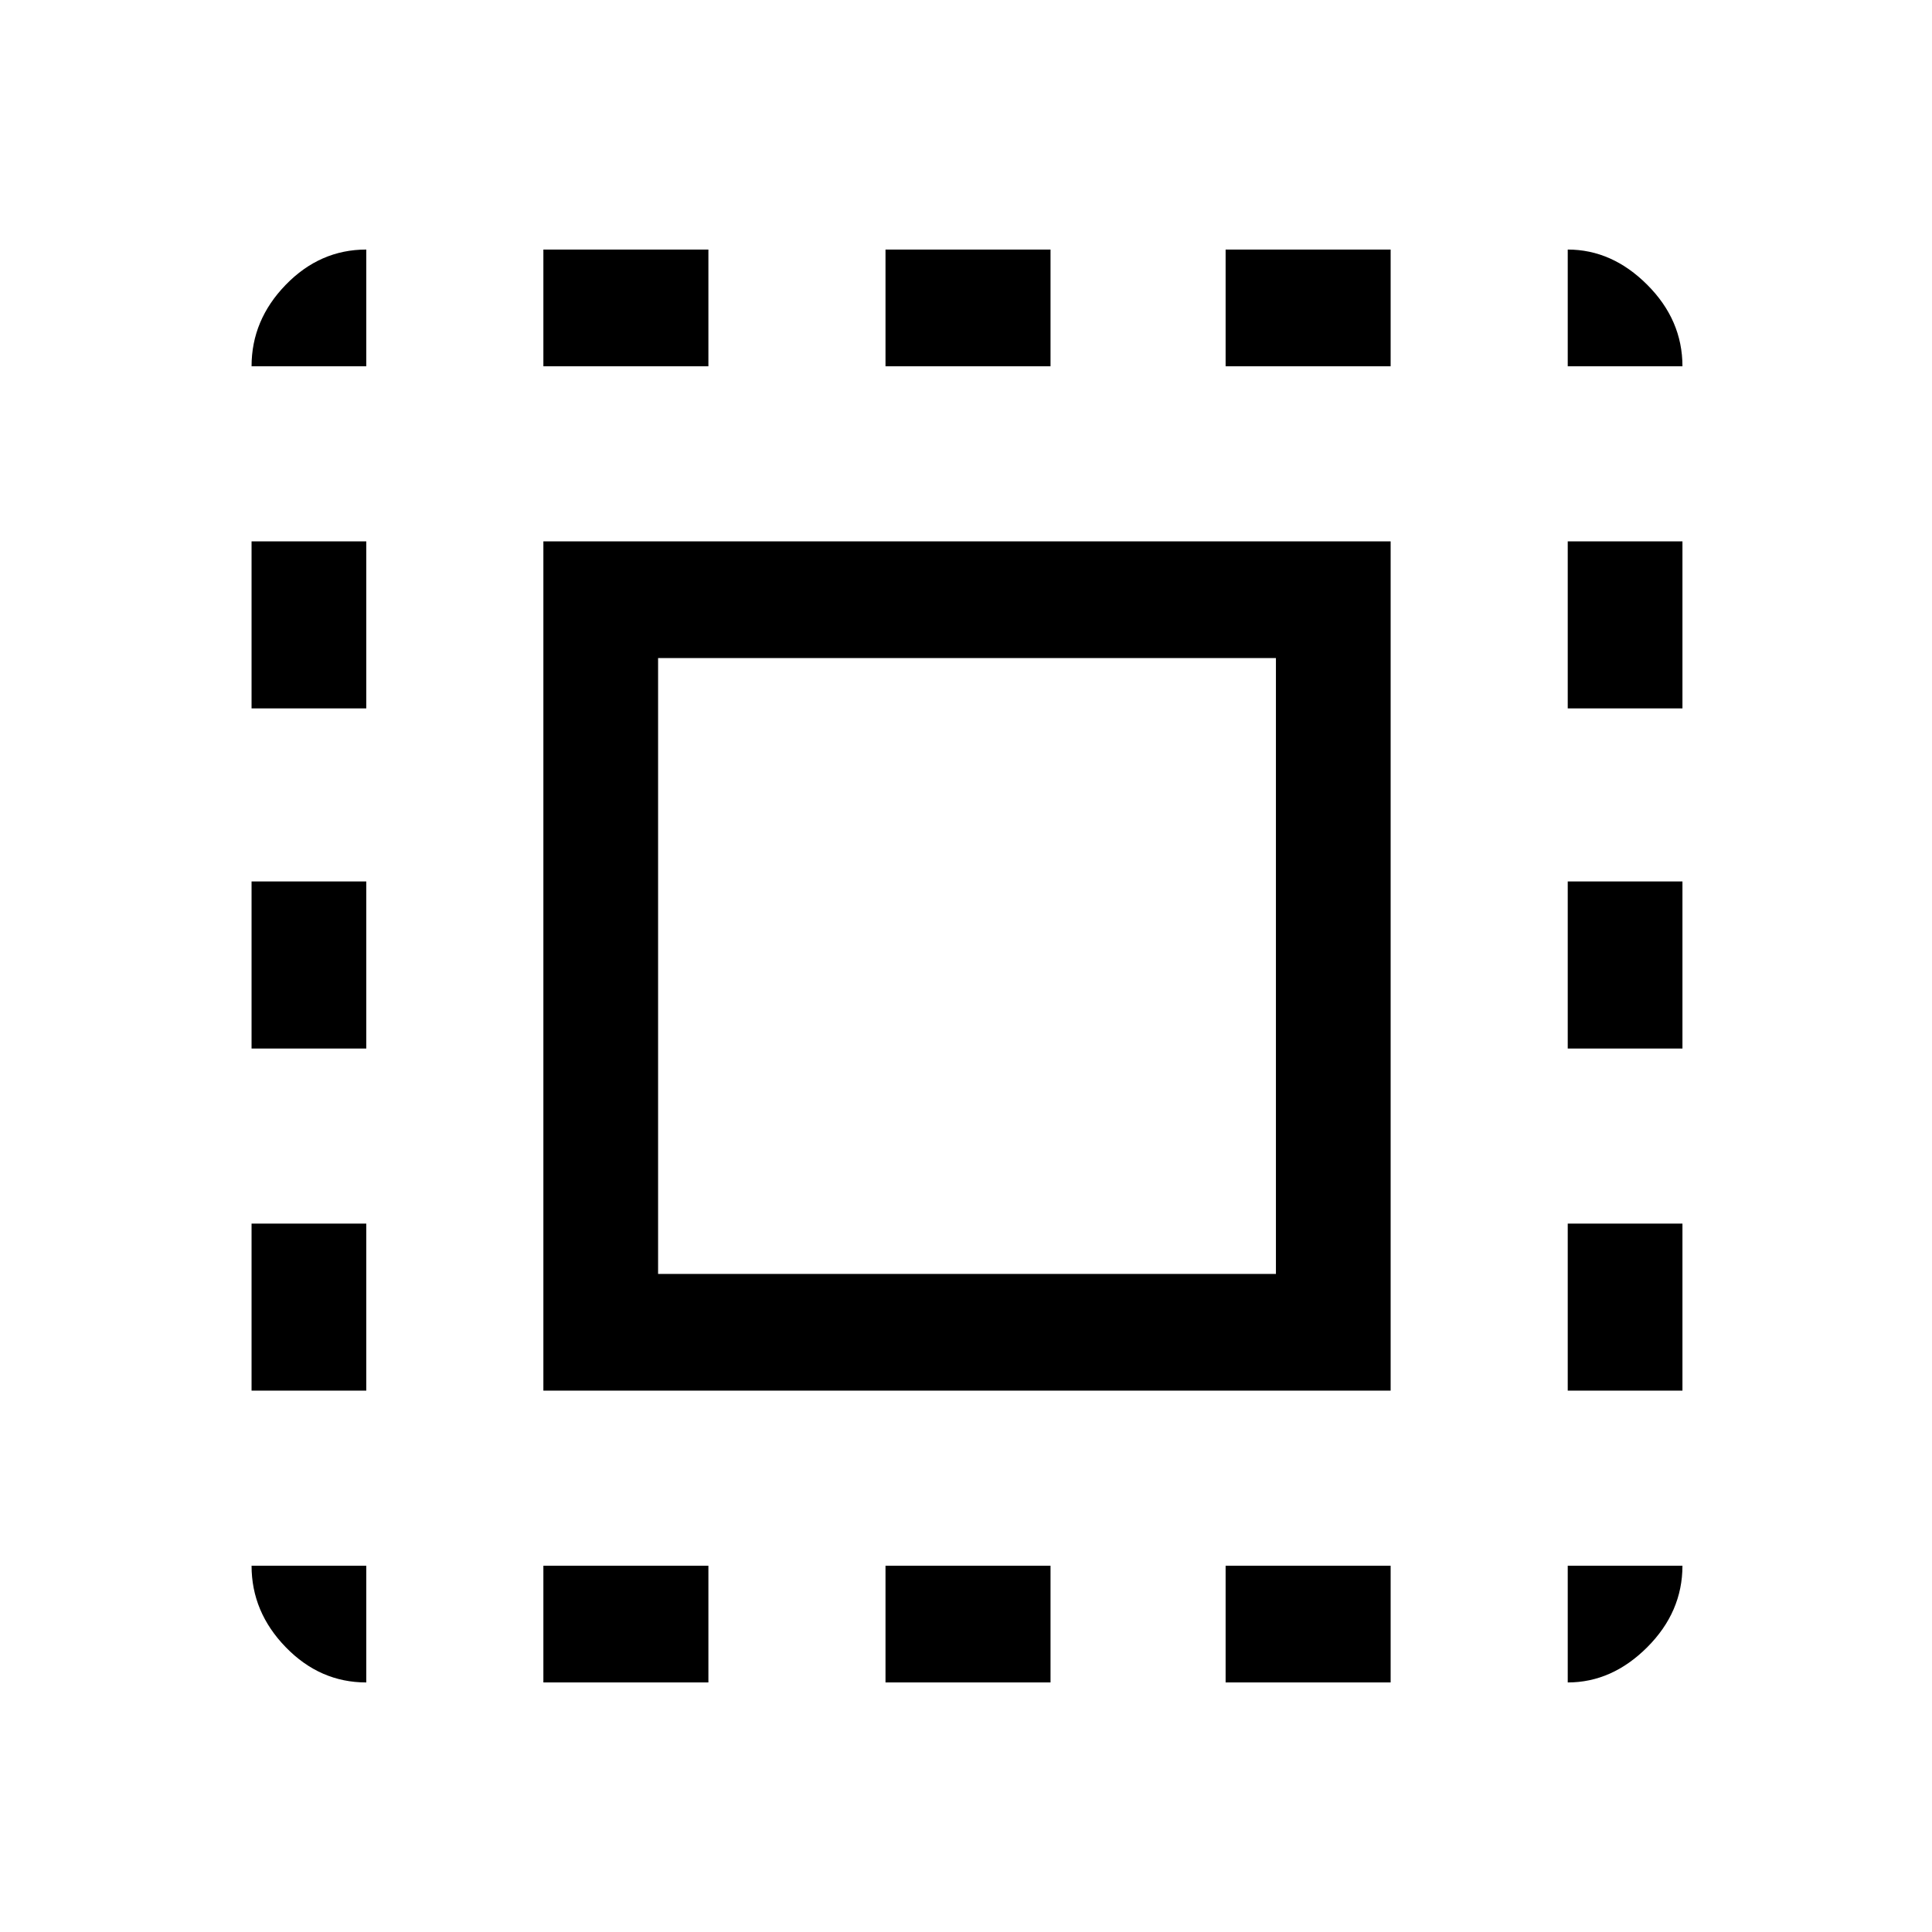 <svg xmlns="http://www.w3.org/2000/svg" height="48" width="48"><path d="M9.1 41.8q-1.15 0-2-.875-.85-.875-.85-2.025H9.1Zm-2.85-7.25V30.4H9.1v4.15Zm0-8.5V21.9H9.1v4.15Zm0-8.45v-4.15H9.1v4.15Zm0-8.5q0-1.15.85-2.025t2-.875v2.9Zm7.25 25.45v-21.1h21.05v21.1Zm0 7.25v-2.9h4.1v2.9Zm0-32.7V6.2h4.1v2.9Zm2.85 22.55H31.7v-15.3H16.35ZM22 41.8v-2.9h4.1v2.9Zm0-32.7V6.2h4.1v2.9Zm8.45 32.7v-2.9h4.1v2.9Zm0-32.7V6.2h4.1v2.9Zm8.5 32.7v-2.9h2.85q0 1.15-.875 2.025t-1.975.875Zm0-7.25V30.4h2.85v4.15Zm0-8.5V21.9h2.85v4.15Zm0-8.45v-4.15h2.85v4.15Zm0-8.5V6.2q1.1 0 1.975.875T41.8 9.1Z"/></svg>